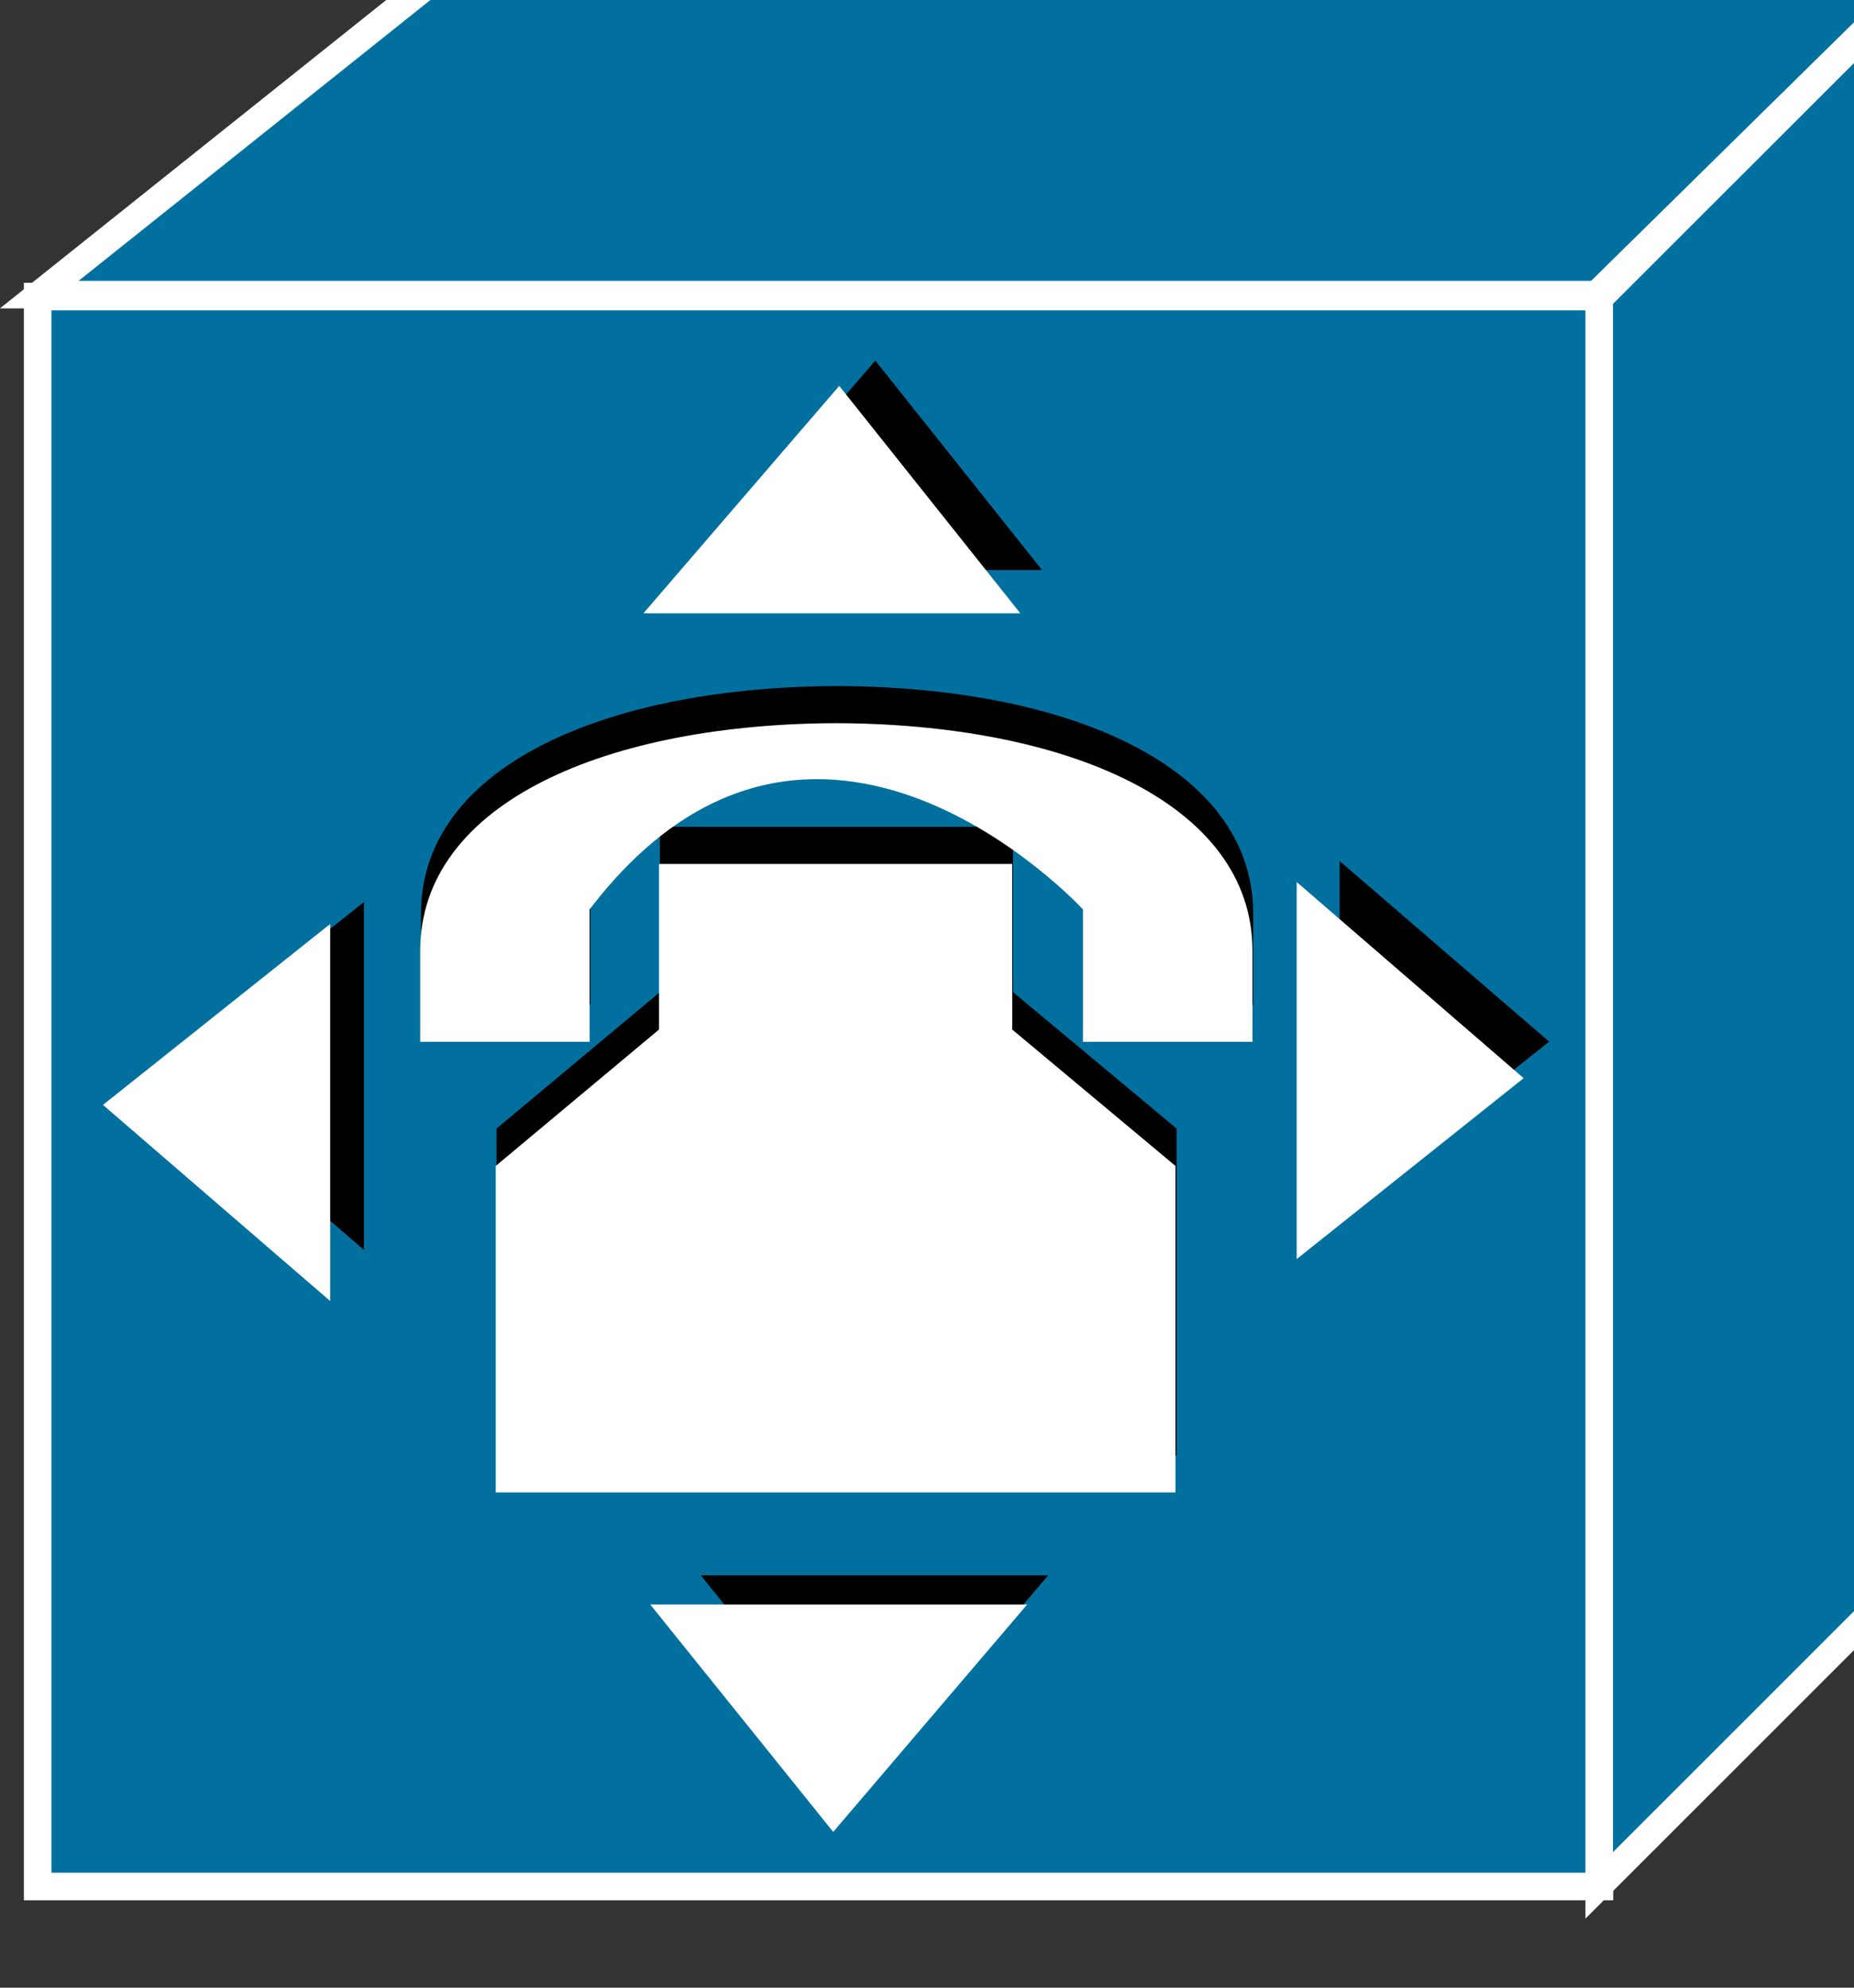 <svg xmlns="http://www.w3.org/2000/svg" viewBox="0 0 35 37.5" height="37.5" width="35"><rect x="0" y="0" width="35" height="37.5" fill="#333333" stroke="none"/><defs><clipPath id="a"><path d="M0 9v287h280V9H0z"/></clipPath></defs><g clip-path="url(#a)" transform="matrix(.13 0 0 -.13 0 37.5)"><path d="M5.469 14.684h226.8v230.738H5.47V14.684z" fill="#02709f"/><path d="M5.469 14.684h226.8v230.738H5.47V14.684z" fill="none" stroke="#fff" stroke-width="4"/><path d="M194.531 163.512v-50.469l30.43 24.258-30.43 26.211M100.859 205.73h50.469l-24.219 30.403-26.25-30.403M152.23 59.844h-50.468l24.488-30.39 25.98 30.39M52.852 107.063v50.507l-30.43-24.257 30.43-26.25"/><path d="M189.301 158.273v-50.46l30.39 24.21-30.39 26.25" fill="#fff"/><path d="M189.301 158.273v-50.46l30.39 24.21-30.39 26.25z" fill="none" stroke="#fff" stroke-width="2"/><path d="M95.621 200.461h50.469l-24.25 30.43-26.219-30.43" fill="#fff"/><path d="M95.621 200.461h50.469l-24.25 30.43-26.219-30.43z" fill="none" stroke="#fff" stroke-width="2"/><path d="M146.988 54.602H96.52l24.5-30.43 25.968 30.43" fill="#fff"/><path d="M146.988 54.602H96.52l24.5-30.43 25.968 30.43z" fill="none" stroke="#fff" stroke-width="2"/><path d="M46.95 101.832v50.469l-30.43-24.219 30.43-26.25" fill="#fff"/><path d="M46.95 101.832v50.469l-30.43-24.219 30.43-26.25z" fill="none" stroke="#fff" stroke-width="2"/><path d="M231.48 245.703H5.7l57.23 45.66H278.71v-.269h-.66l-46.063-45.281v-1.442l-.508 1.332" fill="#02709f"/><path d="M231.48 245.703H5.7l57.23 45.66H278.71v-.269h-.66l-46.063-45.281v-1.442l-.508 1.332z" fill="none" stroke="#fff" stroke-width="4"/><path d="M278.199 60.773v230.321l-45.969-45.903V14.844l45.969 45.93" fill="#02709f"/><path d="M278.199 60.773v230.321l-45.969-45.903V14.844l45.969 45.93z" fill="none" stroke="#fff" stroke-width="4"/><path d="M157.379 161.871v-19.18h24.609v13.161c0 21.562-27.258 33.05-60.898 33.05h.98c-33.672 0-60.941-11.488-60.941-33.05v-13.161h24.61v19.18c32.542 42.543 71.64 0 71.64 0"/><path d="M125.82 168.473h21.289V144.48l23.75-19.796V77.262h-98.75v47.422L95.82 144.48v23.993h30"/><path d="M157.27 156.48v-19.218h24.609v13.199c0 21.562-27.27 33.051-60.938 33.051h.969c-33.629 0-60.89-11.489-60.89-33.051v-13.199H85.62v19.218c32.5 42.543 71.649 0 71.649 0" fill="#fff"/><path d="M125.699 163.082h21.289v-24.031l23.711-19.797V71.871h-98.71v47.383l23.71 19.797v24.031h30" fill="#fff"/></g></svg>